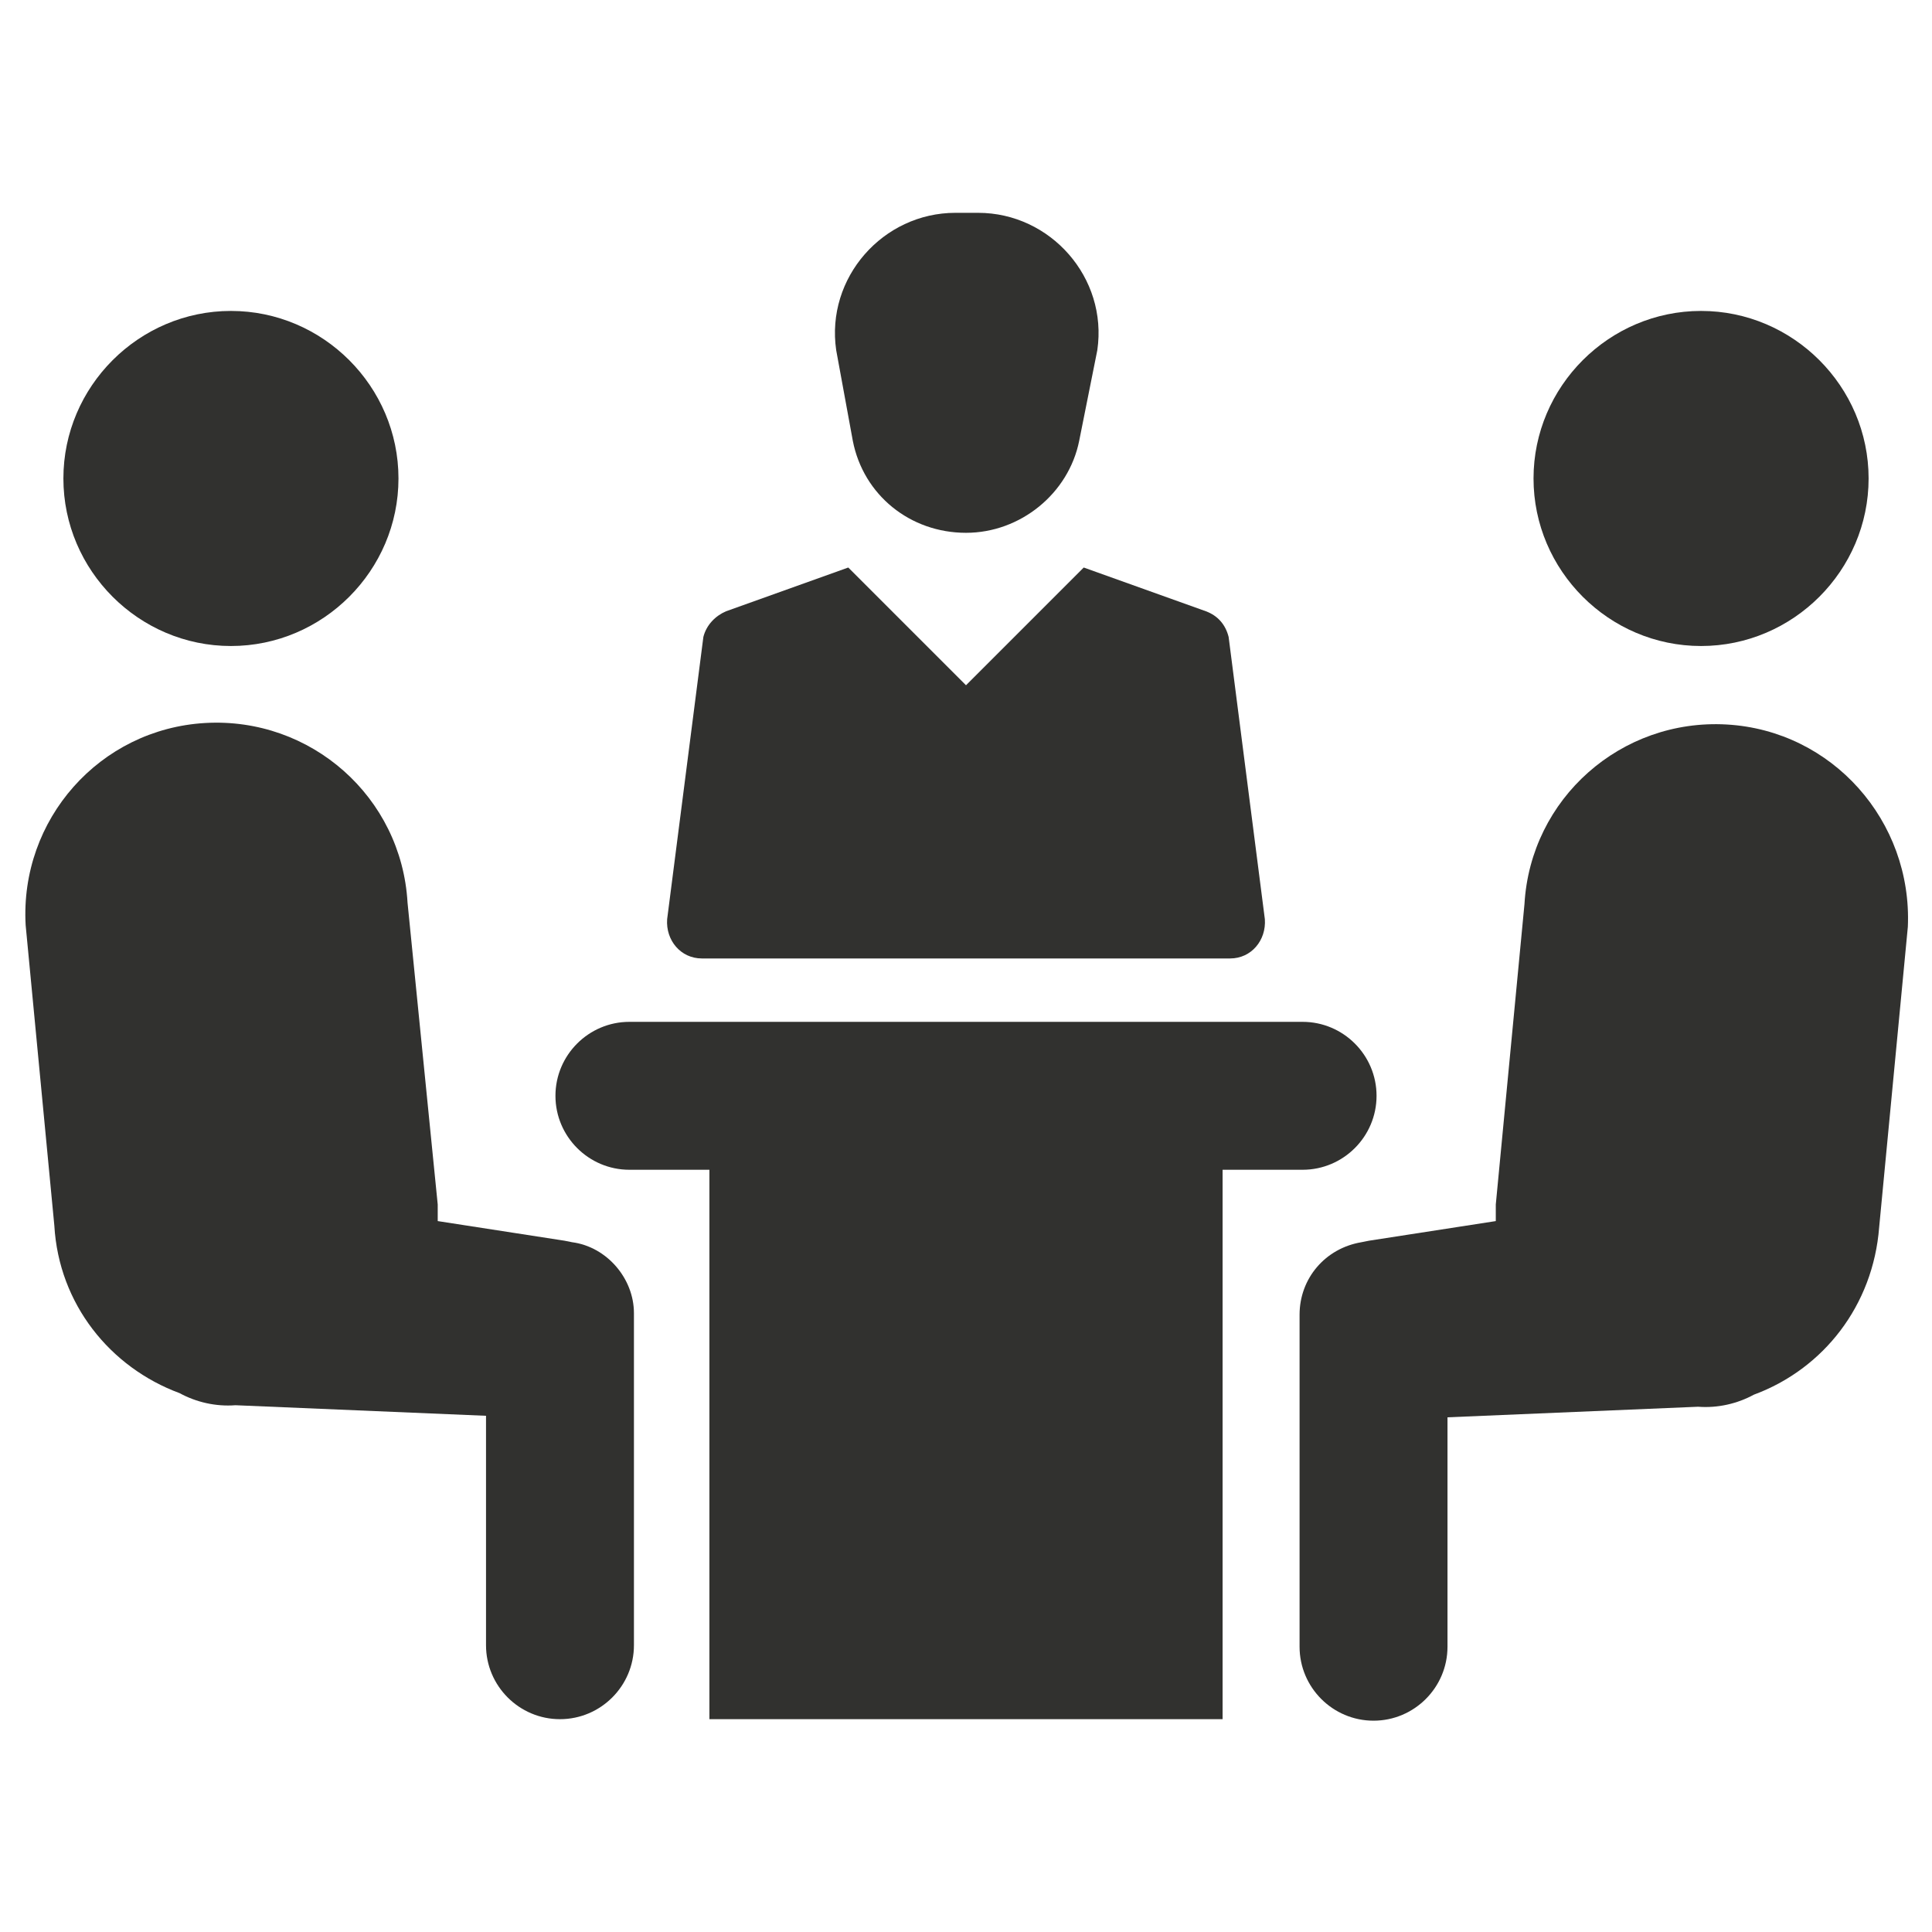 <?xml version="1.0" ?><svg id="Layer_1" style="enable-background:new 0 0 128 128;" version="1.1" viewBox="0 0 128 128" xml:space="preserve" xmlns="http://www.w3.org/2000/svg" xmlns:xlink="http://www.w3.org/1999/xlink"><style type="text/css">
	.st0{fill:#31312F;}
</style><g><g><g><path class="st0" d="M56.5,29.2c0.7,3.6,3.8,6.1,7.5,6.1c3.6,0,6.8-2.6,7.5-6.1l1.2-6c0.7-4.8-3.1-9.1-7.9-9.1H64h-0.7     c-4.8,0-8.6,4.3-7.9,9.1L56.5,29.2z"/></g><g><path class="st0" d="M46.5,63.5h35c1.4,0,2.4-1.2,2.3-2.6l-2.4-18.7c-0.2-0.8-0.7-1.4-1.5-1.7l-8.1-2.9L64,45.4l-7.8-7.8     l-8.1,2.9c-0.7,0.3-1.3,0.9-1.5,1.7l-2.4,18.7C44.1,62.3,45.1,63.5,46.5,63.5z"/></g><g><path class="st0" d="M37.9,82.3l-0.5-0.1l-8.4-1.3c0-0.4,0-0.7,0-1.1L27,59.8c-0.4-7-6.4-12.3-13.4-11.9     c-7,0.4-12.3,6.4-11.9,13.4l1.9,19.9c0.3,5.2,3.7,9.4,8.3,11.1c1.1,0.6,2.4,0.9,3.7,0.8l16.6,0.7V109c0,2.7,2.2,4.9,4.9,4.9     c2.7,0,4.9-2.2,4.9-4.9v-22C42,84.7,40.2,82.6,37.9,82.3z"/></g><g><path class="st0" d="M15.3,42.8c6.1,0,11.1-5,11.1-11.1c0-6.1-5-11.1-11.1-11.1s-11.1,5-11.1,11.1C4.2,37.8,9.2,42.8,15.3,42.8z"/></g><g><path class="st0" d="M114.4,48c-7-0.4-13,4.9-13.4,11.9l-1.9,19.9c0,0.4,0,0.7,0,1.1l-8.4,1.3l-0.5,0.1c-2.4,0.4-4.1,2.4-4.1,4.8     v22c0,2.7,2.2,4.9,4.9,4.9s4.9-2.2,4.9-4.9V93.9l16.6-0.7c1.3,0.1,2.6-0.2,3.7-0.8c4.6-1.7,7.9-5.9,8.3-11.1l1.9-19.9     C126.7,54.4,121.4,48.4,114.4,48z"/></g><g><path class="st0" d="M112.7,42.8c6.1,0,11.1-5,11.1-11.1c0-6.1-5-11.1-11.1-11.1s-11.1,5-11.1,11.1     C101.6,37.8,106.6,42.8,112.7,42.8z"/></g><g><path class="st0" d="M91.2,72.6c0-2.7-2.2-4.9-4.9-4.9H64H41.7c-2.7,0-4.9,2.2-4.9,4.9c0,2.7,2.2,4.9,4.9,4.9H47v36.4h17h17V77.5     h5.3C89,77.5,91.2,75.3,91.2,72.6z"/></g></g></g></svg>